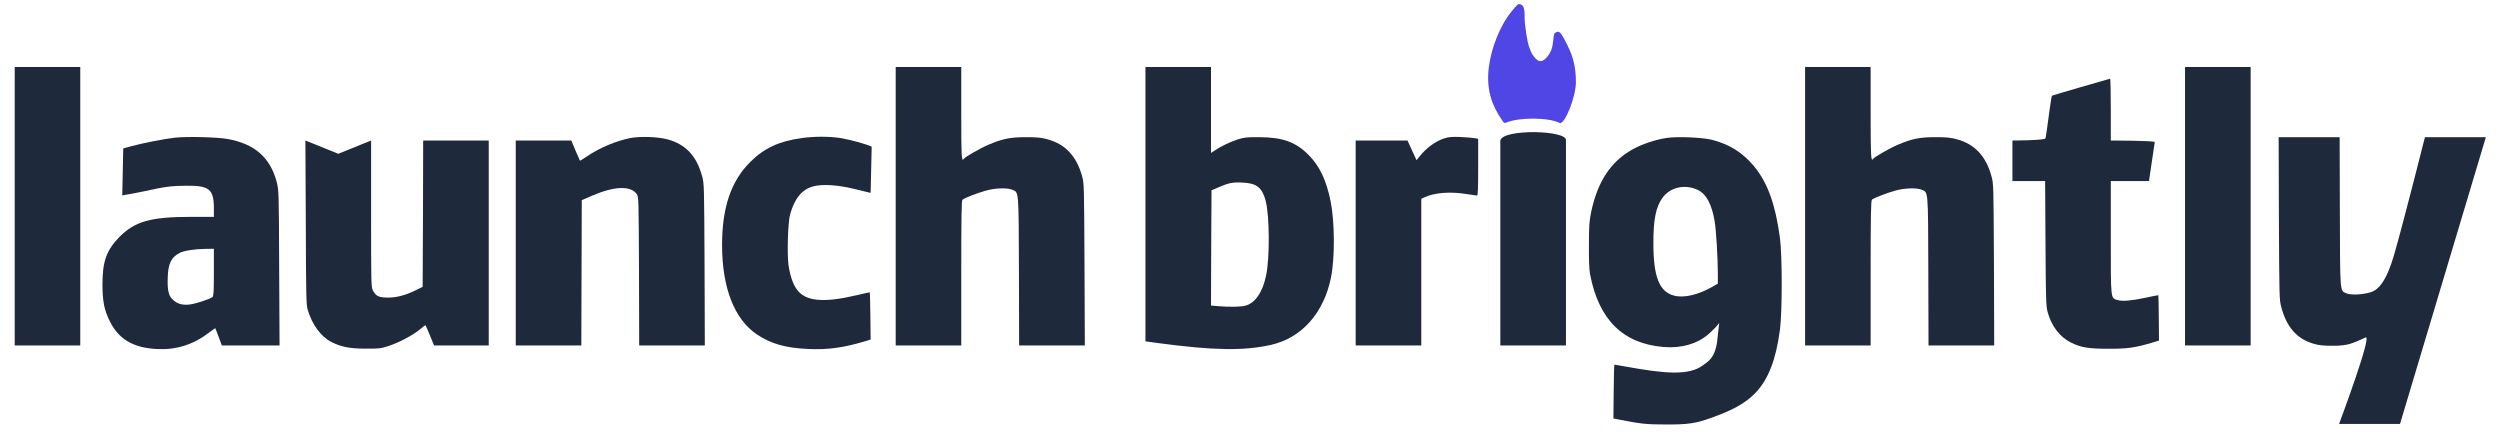 <?xml version="1.0" encoding="UTF-8"?>
<svg xmlns="http://www.w3.org/2000/svg" xmlns:xlink="http://www.w3.org/1999/xlink" width="150px" height="26px" viewBox="0 0 149 26" version="1.1">
<g id="surface1">
<path style=" stroke:none;fill-rule:nonzero;fill:rgb(30.98%,27.451%,89.804%);fill-opacity:1;" d="M 89.887 7.352 C 90.641 7.035 92.383 7.035 93.078 7.375 C 93.375 7.52 94.062 5.789 94.055 4.922 C 94.047 3.906 93.879 3.297 93.332 2.301 C 93.125 1.93 93.043 1.863 92.887 1.926 C 92.742 1.992 92.738 2.012 92.691 2.441 C 92.652 2.883 92.547 3.16 92.324 3.418 C 92.055 3.73 91.82 3.789 91.527 3.379 C 91.414 3.215 91.43 3.305 91.242 2.801 C 91.137 2.512 90.969 1.48 90.977 0.992 C 90.984 0.496 90.902 0.281 90.695 0.25 C 90.582 0.23 90.535 0.273 90.207 0.672 C 89.496 1.535 88.961 2.902 88.824 4.078 C 88.672 5.395 89.02 6.336 89.605 7.18 C 89.691 7.309 89.715 7.426 89.887 7.352 Z M 89.887 7.352 "/>
<path style=" stroke:none;fill-rule:nonzero;fill:rgb(11.765%,16.078%,23.137%);fill-opacity:1;" d="M 0.383 4.02 L 0.383 20.727 L 4.316 20.727 L 4.316 4.02 Z M 0.383 4.02 "/>
<path style=" stroke:none;fill-rule:nonzero;fill:rgb(11.765%,16.078%,23.137%);fill-opacity:1;" d="M 9.988 8.262 C 9.395 8.324 8.004 8.598 7.344 8.781 L 6.895 8.902 L 6.836 11.723 C 6.906 11.707 7.586 11.598 8.113 11.484 C 9.363 11.207 9.785 11.148 10.625 11.145 C 12.055 11.121 12.332 11.348 12.332 12.5 L 12.332 13.012 L 10.961 13.012 C 8.543 13.012 7.598 13.277 6.66 14.223 C 5.895 15.008 5.648 15.676 5.648 17.043 C 5.648 18.09 5.754 18.598 6.094 19.289 C 6.629 20.352 7.484 20.863 8.891 20.941 C 10.043 21.008 11.078 20.688 12.008 19.98 C 12.223 19.812 12.414 19.684 12.418 19.695 C 12.426 19.707 12.52 19.938 12.621 20.219 L 12.812 20.727 L 16.273 20.727 L 16.25 16.07 C 16.234 11.496 16.227 11.41 16.105 10.93 C 15.719 9.453 14.785 8.637 13.164 8.34 C 12.539 8.227 10.719 8.18 9.988 8.262 Z M 12.332 16.344 C 12.332 17.473 12.316 17.77 12.25 17.82 C 12.094 17.953 11.203 18.238 10.855 18.273 C 10.43 18.316 10.145 18.234 9.875 17.988 C 9.613 17.762 9.531 17.398 9.566 16.602 C 9.594 15.801 9.781 15.438 10.273 15.176 C 10.527 15.043 11.188 14.938 11.801 14.934 L 12.332 14.926 Z M 12.332 16.344 "/>
<path style=" stroke:none;fill-rule:nonzero;fill:rgb(11.765%,16.078%,23.137%);fill-opacity:1;" d="M 17.848 13.344 C 17.863 17.863 17.871 18.293 17.969 18.609 C 18.23 19.48 18.762 20.207 19.387 20.52 C 19.965 20.816 20.484 20.918 21.445 20.918 C 22.246 20.926 22.355 20.906 22.805 20.762 C 23.438 20.555 24.223 20.141 24.664 19.789 C 24.848 19.637 25.016 19.508 25.023 19.508 C 25.035 19.508 25.156 19.781 25.293 20.117 L 25.543 20.727 L 28.824 20.727 L 28.824 8.43 L 24.891 8.43 L 24.879 12.82 L 24.859 17.211 L 24.543 17.367 C 23.887 17.699 23.34 17.855 22.793 17.855 C 22.227 17.855 22.047 17.77 21.867 17.414 C 21.77 17.234 21.766 16.895 21.766 12.82 L 21.766 8.43 L 19.797 9.227 L 17.824 8.43 Z M 17.848 13.344 "/>
<path style=" stroke:none;fill-rule:nonzero;fill:rgb(11.765%,16.078%,23.137%);fill-opacity:1;" d="M 37.328 8.281 C 36.457 8.453 35.449 8.875 34.656 9.422 C 34.473 9.543 34.309 9.645 34.297 9.645 C 34.285 9.645 33.777 8.43 33.777 8.43 L 30.445 8.43 L 30.445 20.727 L 34.379 20.727 L 34.406 12.008 L 35.055 11.73 C 36.363 11.168 37.328 11.133 37.699 11.637 C 37.82 11.801 37.82 11.84 37.84 16.266 L 37.852 20.727 L 41.789 20.727 L 41.773 15.867 C 41.75 11.086 41.75 11.004 41.621 10.559 C 41.293 9.355 40.648 8.672 39.586 8.371 C 39.012 8.207 37.926 8.168 37.328 8.281 Z M 37.328 8.281 "/>
<path style=" stroke:none;fill-rule:nonzero;fill:rgb(11.765%,16.078%,23.137%);fill-opacity:1;" d="M 47.617 8.281 C 46.25 8.469 45.348 8.887 44.523 9.711 C 43.363 10.859 42.824 12.449 42.824 14.699 C 42.824 17.27 43.566 19.16 44.914 20.066 C 45.754 20.625 46.633 20.879 47.977 20.938 C 49.133 20.996 50.086 20.867 51.348 20.492 L 51.738 20.375 C 51.738 20.375 51.715 17.539 51.684 17.539 C 51.656 17.539 51.312 17.613 50.922 17.707 C 48.906 18.188 47.824 18.082 47.309 17.367 C 47.074 17.043 46.895 16.516 46.809 15.895 C 46.719 15.227 46.777 13.312 46.906 12.867 C 47.172 11.91 47.617 11.363 48.289 11.184 C 48.832 11.035 49.742 11.09 50.723 11.328 C 51.141 11.434 51.738 11.574 51.738 11.574 L 51.801 8.801 C 51.496 8.645 50.434 8.363 49.887 8.277 C 49.219 8.18 48.375 8.18 47.617 8.281 Z M 47.617 8.281 "/>
<path style=" stroke:none;fill-rule:nonzero;fill:rgb(11.765%,16.078%,23.137%);fill-opacity:1;" d="M 53.242 4.02 L 53.242 20.727 L 57.176 20.727 L 57.176 16.383 C 57.176 12.914 57.191 12.023 57.25 11.98 C 57.367 11.879 58.141 11.578 58.652 11.438 C 59.195 11.281 59.941 11.258 60.23 11.383 C 60.637 11.551 60.617 11.324 60.637 16.273 L 60.648 20.727 L 64.59 20.727 L 64.57 15.871 C 64.547 11.09 64.547 11.004 64.422 10.559 C 64.09 9.375 63.43 8.66 62.371 8.363 C 61.973 8.254 61.754 8.23 61.055 8.23 C 60.117 8.23 59.656 8.324 58.809 8.684 C 58.352 8.875 57.383 9.426 57.32 9.535 C 57.191 9.734 57.176 9.375 57.176 6.805 L 57.176 4.02 Z M 53.242 4.02 "/>
<path style=" stroke:none;fill-rule:nonzero;fill:rgb(11.765%,16.078%,23.137%);fill-opacity:1;" d="M 68.227 4.02 L 68.227 20.48 L 68.938 20.578 C 72.277 21.031 74.164 21.059 75.777 20.688 C 77.605 20.27 78.934 18.773 79.359 16.648 C 79.598 15.484 79.586 13.309 79.336 12.078 C 79.078 10.801 78.676 9.961 78.012 9.293 C 77.238 8.516 76.461 8.238 75.055 8.23 C 74.332 8.227 74.16 8.242 73.781 8.359 C 73.324 8.504 72.734 8.789 72.383 9.031 L 72.16 9.176 L 72.16 4.02 Z M 74.824 11.113 C 75.117 11.258 75.305 11.543 75.438 12.043 C 75.676 12.941 75.691 15.484 75.465 16.535 C 75.254 17.543 74.805 18.191 74.215 18.344 C 73.934 18.414 73.273 18.426 72.602 18.371 L 72.16 18.332 L 72.172 14.875 L 72.191 11.418 L 72.637 11.227 C 73.234 10.969 73.488 10.922 74.07 10.957 C 74.418 10.977 74.641 11.023 74.824 11.113 Z M 74.824 11.113 "/>
<path style=" stroke:none;fill-rule:nonzero;fill:rgb(11.765%,16.078%,23.137%);fill-opacity:1;" d="M 86.152 8.305 C 85.609 8.484 85.102 8.859 84.68 9.379 L 84.492 9.613 L 84.219 9.02 L 83.949 8.43 L 80.84 8.43 L 80.84 20.727 L 84.777 20.727 L 84.777 11.926 L 84.996 11.828 C 85.609 11.551 86.535 11.484 87.523 11.648 C 87.812 11.695 88.082 11.734 88.121 11.734 C 88.172 11.734 88.191 11.359 88.191 10.031 L 88.191 8.328 L 87.977 8.289 C 87.855 8.266 87.473 8.238 87.121 8.219 C 86.594 8.203 86.426 8.215 86.152 8.305 Z M 86.152 8.305 "/>
<path style=" stroke:none;fill-rule:nonzero;fill:rgb(11.765%,16.078%,23.137%);fill-opacity:1;" d="M 89.52 8.43 L 89.52 20.727 L 93.457 20.727 L 93.457 8.43 C 93.582 7.805 89.652 7.719 89.52 8.43 Z M 89.52 8.43 "/>
<path style=" stroke:none;fill-rule:nonzero;fill:rgb(11.765%,16.078%,23.137%);fill-opacity:1;" d="M 99.492 8.277 C 98.828 8.379 98.031 8.645 97.477 8.949 C 96.152 9.676 95.344 10.902 94.961 12.762 C 94.859 13.266 94.836 13.57 94.836 14.719 C 94.828 15.621 94.852 16.211 94.906 16.469 C 95.434 19.188 96.871 20.613 99.309 20.82 C 100.348 20.91 101.379 20.641 102.086 19.98 C 102.762 19.352 102.66 19.312 102.66 19.312 L 102.555 20.234 C 102.461 21.527 101.91 21.727 101.711 21.891 C 100.848 22.586 99.23 22.387 97.121 22.008 C 96.734 21.938 96.391 21.879 96.363 21.879 C 96.328 21.879 96.305 25.109 96.305 25.109 L 96.672 25.18 C 97.98 25.438 98.277 25.465 99.441 25.469 C 100.75 25.477 101.242 25.406 102.141 25.082 C 104.43 24.258 105.816 23.449 106.297 19.777 C 106.438 18.66 106.438 15.367 106.297 14.277 C 106.023 12.25 105.555 10.953 104.73 9.961 C 104.051 9.152 103.27 8.66 102.227 8.391 C 101.648 8.242 100.117 8.18 99.492 8.277 Z M 101.402 11.414 C 101.887 11.66 102.207 12.27 102.375 13.254 C 102.469 13.777 102.57 15.477 102.57 16.418 L 102.57 17.02 L 102.215 17.223 C 101.367 17.699 100.516 17.895 99.934 17.734 C 99.055 17.5 98.703 16.605 98.703 14.59 C 98.699 13.164 98.859 12.379 99.27 11.84 C 99.746 11.211 100.648 11.031 101.402 11.414 Z M 101.402 11.414 "/>
<path style=" stroke:none;fill-rule:nonzero;fill:rgb(11.765%,16.078%,23.137%);fill-opacity:1;" d="M 107.805 4.02 L 107.805 20.727 L 111.738 20.727 L 111.738 16.383 C 111.738 12.914 111.758 12.023 111.816 11.98 C 111.93 11.879 112.707 11.578 113.215 11.438 C 113.758 11.281 114.508 11.258 114.797 11.383 C 115.199 11.551 115.184 11.324 115.199 16.273 L 115.211 20.727 L 119.152 20.727 L 119.137 15.871 C 119.113 11.09 119.113 11.004 118.984 10.559 C 118.656 9.375 117.996 8.66 116.938 8.363 C 116.535 8.254 116.316 8.23 115.617 8.23 C 114.68 8.23 114.223 8.324 113.371 8.684 C 112.914 8.875 111.949 9.426 111.883 9.535 C 111.758 9.734 111.738 9.375 111.738 6.805 L 111.738 4.02 Z M 107.805 4.02 "/>
<path style=" stroke:none;fill-rule:nonzero;fill:rgb(11.765%,16.078%,23.137%);fill-opacity:1;" d="M 126.105 4.723 C 126.078 4.723 122.641 5.719 122.617 5.742 C 122.594 5.766 122.508 6.324 122.422 6.977 C 122.336 7.633 122.254 8.227 122.234 8.293 C 122.215 8.43 120.246 8.43 120.246 8.43 L 120.246 10.863 L 122.207 10.863 L 122.23 14.59 C 122.246 17.84 122.266 18.367 122.348 18.688 C 122.57 19.539 123.086 20.223 123.746 20.547 C 124.348 20.852 124.816 20.926 126.031 20.926 C 127.156 20.926 127.617 20.863 128.625 20.559 L 129.039 20.434 C 129.039 20.434 129.023 17.711 129 17.711 C 128.973 17.711 128.648 17.773 128.277 17.855 C 127.391 18.043 126.875 18.09 126.57 18.008 C 126.129 17.887 126.148 18.035 126.148 14.23 L 126.148 10.863 L 128.438 10.863 C 128.438 10.863 128.773 8.586 128.785 8.527 C 128.816 8.434 126.148 8.43 126.148 8.43 L 126.148 6.57 C 126.148 5.551 126.129 4.715 126.105 4.723 Z M 126.105 4.723 "/>
<path style=" stroke:none;fill-rule:nonzero;fill:rgb(11.765%,16.078%,23.137%);fill-opacity:1;" d="M 130.602 4.02 L 130.602 20.727 L 134.539 20.727 L 134.539 4.02 Z M 130.602 4.02 "/>
<path style=" stroke:none;fill-rule:nonzero;fill:rgb(11.765%,16.078%,23.137%);fill-opacity:1;" d="M 143.5 25.438 L 148.652 8.23 L 144.996 8.23 C 144.996 8.23 143.758 13.152 143.164 15.23 C 142.691 16.879 142.207 17.395 141.734 17.535 C 141.227 17.691 140.535 17.715 140.266 17.594 C 139.891 17.422 139.906 17.648 139.891 12.691 L 139.879 8.23 L 136.219 8.23 L 136.234 13.094 C 136.258 17.883 136.258 17.969 136.375 18.418 C 136.684 19.602 137.293 20.316 138.277 20.613 C 138.648 20.723 138.852 20.746 139.504 20.746 C 140.375 20.746 140.645 20.605 141.438 20.246 C 141.859 20.055 139.844 25.438 139.844 25.438 Z M 143.5 25.438 "/>
</g>
</svg>

